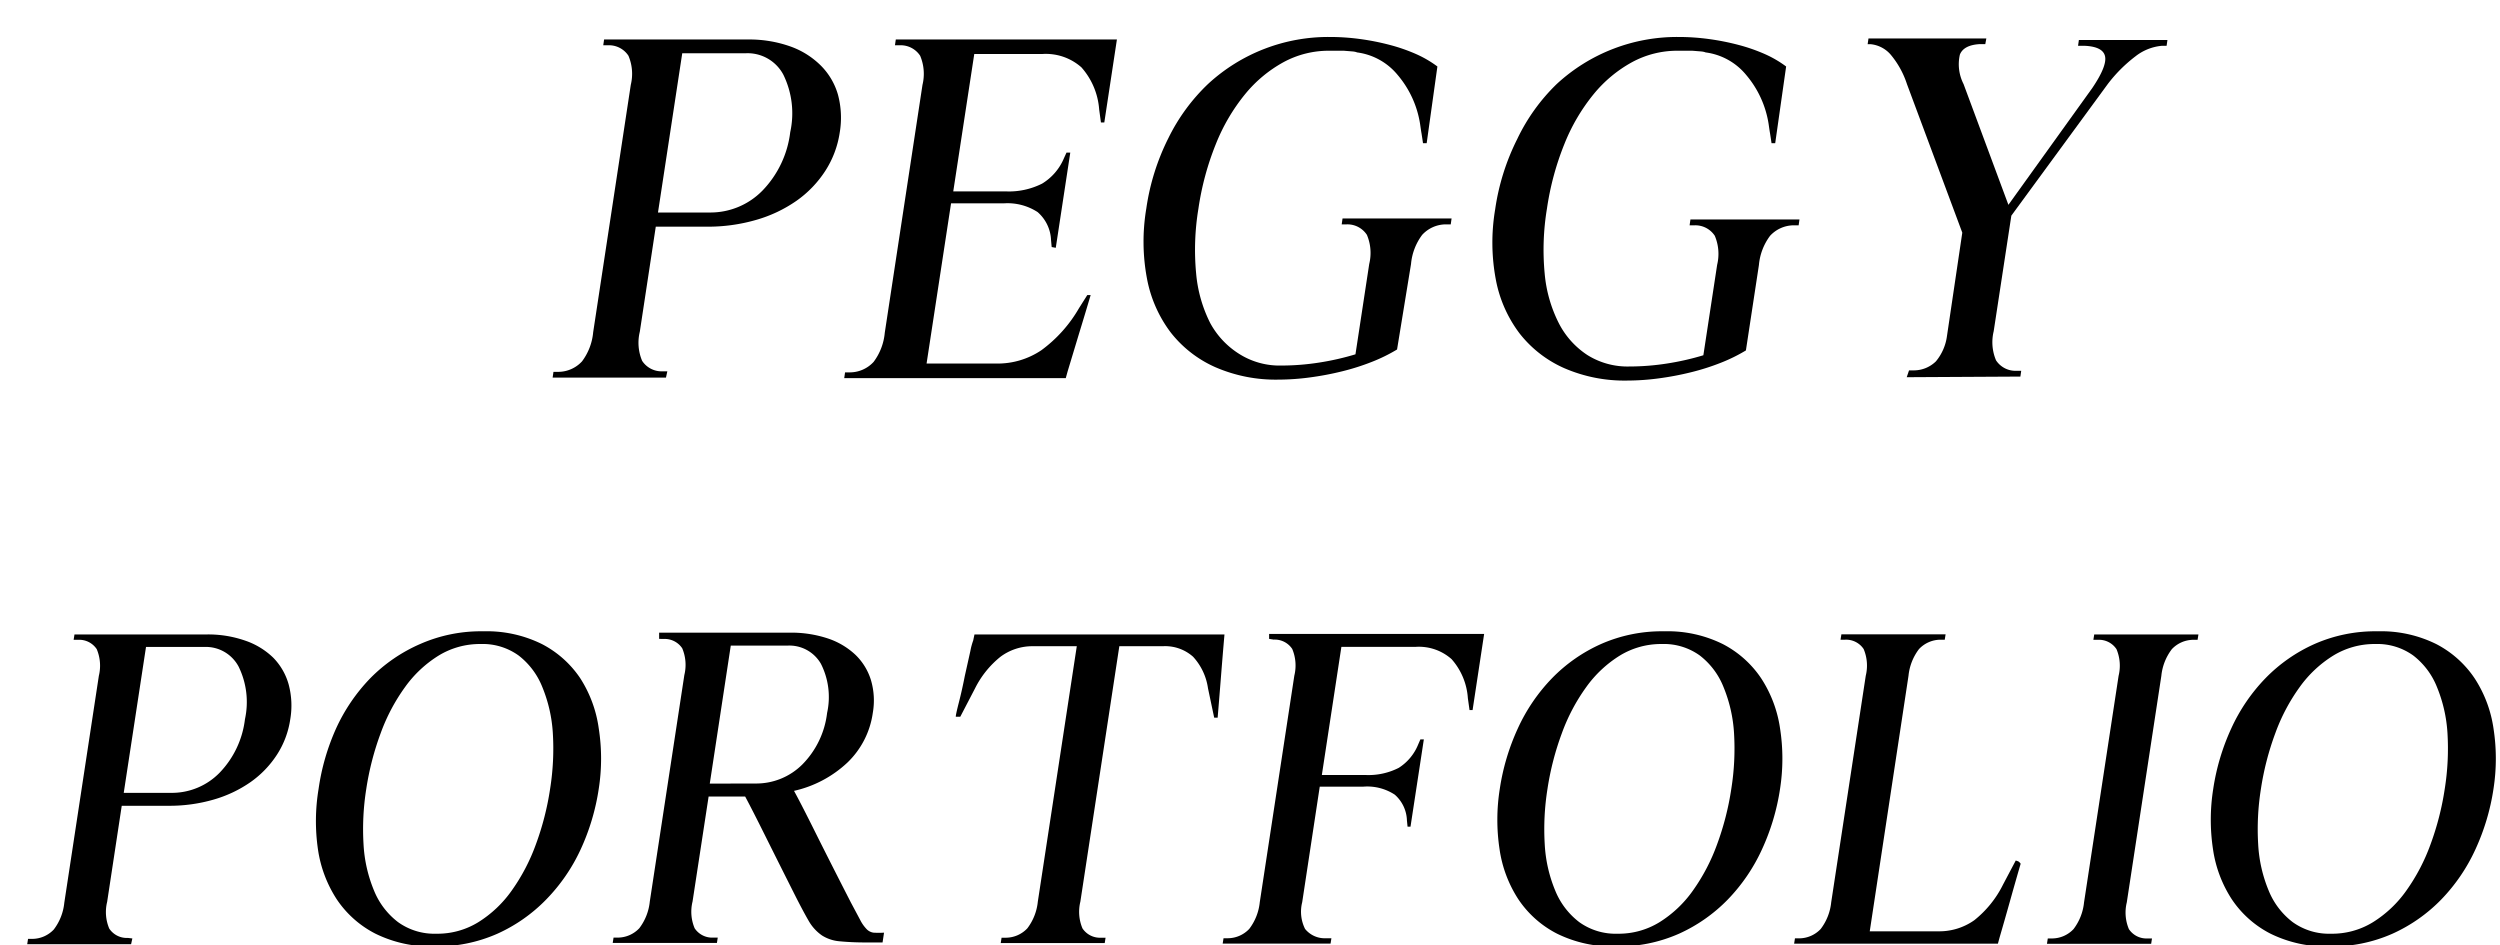 <svg id="7cbe2be2-e4fe-4657-a16d-8a8ea3919481" data-name="圖層 1" xmlns="http://www.w3.org/2000/svg" viewBox="0 0 238 90"><title>tit</title><path d="M63.53,35.35l-.13.6H52.61l.08-.55.49,0a3.08,3.08,0,0,0,2.23-1,5.43,5.43,0,0,0,1.06-2.77L60.05,8.08a4.43,4.43,0,0,0-.22-2.77,2.21,2.21,0,0,0-1.93-1l-.47,0,.08-.55h13.7a11.65,11.65,0,0,1,4,.65,7.8,7.8,0,0,1,2.9,1.8A6.41,6.41,0,0,1,79.77,9a8.47,8.47,0,0,1,.17,3.63,9.22,9.22,0,0,1-1.38,3.65,10.36,10.36,0,0,1-2.74,2.84A12.94,12.94,0,0,1,72,20.93a16.46,16.46,0,0,1-4.7.65H62.43l-1.52,10a4.43,4.43,0,0,0,.22,2.77,2.21,2.21,0,0,0,1.93,1Zm-.89-15.12h4.89a6.92,6.92,0,0,0,5.07-2.1,9.64,9.64,0,0,0,2.63-5.55,8.37,8.37,0,0,0-.65-5.46A3.85,3.85,0,0,0,71,5.07H64.95Z"/><path d="M100.12,23.52h0l-.06-.65a3.72,3.72,0,0,0-1.28-2.68,5.26,5.26,0,0,0-3.24-.83h-5L88.21,34.61h6.65a7.45,7.45,0,0,0,4.28-1.27,13,13,0,0,0,3.58-4l.79-1.25h.32q-.49,1.66-1.1,3.65l-1.09,3.61h0l-.18.65H80.37l.08-.55.49,0a3.08,3.08,0,0,0,2.23-1,5.43,5.43,0,0,0,1.06-2.77L87.82,8.08a4.43,4.43,0,0,0-.22-2.77,2.21,2.21,0,0,0-1.93-1l-.47,0,.08-.55h21.05l-1.2,7.9h-.32l-.17-1.25a6.78,6.78,0,0,0-1.69-4,5.11,5.11,0,0,0-3.71-1.27H92.75l-2,13.08h5a7,7,0,0,0,3.46-.74,5.15,5.15,0,0,0,2.07-2.4l.25-.55h.36l-1.38,9.06Z"/><path d="M135.82,13.63l-.35,0q-.06-.42-.14-.92c-.06-.34-.1-.65-.14-.92a9.45,9.45,0,0,0-2.13-4.65,6,6,0,0,0-3.87-2.15s-.12-.06-.39-.09l-.87-.07-.92,0h-.52a9,9,0,0,0-4.3,1.09,12.43,12.43,0,0,0-3.66,3.05,18.11,18.11,0,0,0-2.78,4.74,26.68,26.68,0,0,0-1.66,6.15,24,24,0,0,0-.22,6.15,13,13,0,0,0,1.34,4.74A7.93,7.93,0,0,0,118,33.71a7.19,7.19,0,0,0,4,1.09,23.31,23.31,0,0,0,3.56-.28,25.1,25.1,0,0,0,3.48-.79l1.31-8.6a4.43,4.43,0,0,0-.22-2.77,2.21,2.21,0,0,0-1.93-1l-.47,0,.08-.56h10.38l-.08.56-.49,0a3.08,3.08,0,0,0-2.23,1,5.42,5.42,0,0,0-1.06,2.77L133,33.27a15.54,15.54,0,0,1-2.4,1.18,21.88,21.88,0,0,1-2.83.9,28.05,28.05,0,0,1-3.06.58,23.13,23.13,0,0,1-3,.21,14.39,14.39,0,0,1-6-1.18,11.08,11.08,0,0,1-4.25-3.3,12.21,12.21,0,0,1-2.27-5.15,19,19,0,0,1-.06-6.67,21.78,21.78,0,0,1,2.1-6.69A18.13,18.13,0,0,1,115,8a16.88,16.88,0,0,1,11.61-4.48,21.35,21.35,0,0,1,2.9.2,23.23,23.23,0,0,1,2.81.56,16.69,16.69,0,0,1,2.52.88,10.55,10.55,0,0,1,2,1.17Z"/><path d="M169,13.63l-.35,0q-.06-.42-.14-.92c-.06-.34-.1-.65-.14-.92a9.45,9.45,0,0,0-2.13-4.65,6,6,0,0,0-3.87-2.15s-.12-.06-.39-.09l-.87-.07-.92,0h-.52a9,9,0,0,0-4.3,1.09,12.43,12.43,0,0,0-3.66,3.05,18.11,18.11,0,0,0-2.78,4.74,26.68,26.68,0,0,0-1.66,6.15,24,24,0,0,0-.22,6.15,13,13,0,0,0,1.34,4.74,7.93,7.93,0,0,0,2.73,3.05,7.19,7.19,0,0,0,4,1.09,23.31,23.31,0,0,0,3.56-.28,25.1,25.1,0,0,0,3.48-.79l1.31-8.6a4.43,4.43,0,0,0-.22-2.77,2.21,2.21,0,0,0-1.93-1l-.47,0,.08-.56h10.38l-.08.56-.49,0a3.08,3.08,0,0,0-2.23,1,5.42,5.42,0,0,0-1.06,2.77l-1.24,8.14a15.54,15.54,0,0,1-2.4,1.18,21.88,21.88,0,0,1-2.83.9,28.05,28.05,0,0,1-3.06.58,23.13,23.13,0,0,1-3,.21,14.39,14.39,0,0,1-6-1.18,11.08,11.08,0,0,1-4.25-3.3,12.21,12.21,0,0,1-2.27-5.15,19,19,0,0,1-.06-6.67,21.78,21.78,0,0,1,2.1-6.69A18.13,18.13,0,0,1,148.2,8a16.88,16.88,0,0,1,11.61-4.48,21.35,21.35,0,0,1,2.9.2,23.23,23.23,0,0,1,2.81.56,16.69,16.69,0,0,1,2.52.88,10.55,10.55,0,0,1,2,1.17Z"/><path d="M181.52,35.91l.22-.65.49,0a3,3,0,0,0,2.07-.86A4.74,4.74,0,0,0,185.35,32l1.46-9.85L181.54,8A8.4,8.4,0,0,0,180,5.21a2.89,2.89,0,0,0-1.89-1l-.31,0,.08-.55h11.22L189,4.2l-.53,0q-1.53.09-1.89,1A4.14,4.14,0,0,0,186.93,8L191.2,19.5l8-11.14q1.4-2.08,1.2-3t-1.94-1l-.63,0,.08-.55h8.43l-.08.55-.45,0a4.76,4.76,0,0,0-2.51,1A13.78,13.78,0,0,0,200.66,8l-9.18,12.53-1.68,11a4.43,4.43,0,0,0,.22,2.77,2.21,2.21,0,0,0,1.93,1l.47,0-.08.55Z"/><path d="M12.6,89.34l-.12.55H2.59l.08-.51.45,0a2.83,2.83,0,0,0,2-.89,5,5,0,0,0,1-2.54L9.41,64.34a4.07,4.07,0,0,0-.2-2.54,2,2,0,0,0-1.77-.89l-.43,0,.08-.51H19.65a10.69,10.69,0,0,1,3.7.59A7.14,7.14,0,0,1,26,62.6a5.88,5.88,0,0,1,1.48,2.56,7.76,7.76,0,0,1,.15,3.33,8.45,8.45,0,0,1-1.26,3.35,9.49,9.49,0,0,1-2.51,2.61,11.87,11.87,0,0,1-3.52,1.67,15.07,15.07,0,0,1-4.31.59H11.59L10.2,85.86a4.05,4.05,0,0,0,.2,2.54,2,2,0,0,0,1.77.89Zm-.82-13.86h4.48a6.35,6.35,0,0,0,4.65-1.92,8.84,8.84,0,0,0,2.41-5.09,7.67,7.67,0,0,0-.6-5,3.53,3.53,0,0,0-3.28-1.88H13.9Z"/><path d="M30.33,75.1A21.28,21.28,0,0,1,32,69.34a17.06,17.06,0,0,1,3.25-4.77A15.12,15.12,0,0,1,40,61.31a14.34,14.34,0,0,1,6-1.21,11.83,11.83,0,0,1,5.58,1.21,9.82,9.82,0,0,1,3.66,3.26A11.81,11.81,0,0,1,57,69.34a18.71,18.71,0,0,1,0,5.76,21.25,21.25,0,0,1-1.72,5.76A17.06,17.06,0,0,1,52,85.63a15.2,15.2,0,0,1-4.65,3.26,14.21,14.21,0,0,1-6,1.21,11.94,11.94,0,0,1-5.6-1.21,9.78,9.78,0,0,1-3.68-3.26,11.79,11.79,0,0,1-1.8-4.77A18.73,18.73,0,0,1,30.33,75.1Zm4.54,0a24.37,24.37,0,0,0-.26,5.3,13.31,13.31,0,0,0,1,4.39,7.15,7.15,0,0,0,2.29,3,5.92,5.92,0,0,0,3.64,1.1,7.42,7.42,0,0,0,4-1.1,11.05,11.05,0,0,0,3.17-3,18.28,18.28,0,0,0,2.3-4.39,26.67,26.67,0,0,0,1.36-5.3,24.31,24.31,0,0,0,.26-5.3,13.67,13.67,0,0,0-1-4.39,7.1,7.1,0,0,0-2.25-3,5.85,5.85,0,0,0-3.62-1.1,7.52,7.52,0,0,0-4,1.1,11.16,11.16,0,0,0-3.2,3,17.89,17.89,0,0,0-2.32,4.39A26.76,26.76,0,0,0,34.87,75.1Z"/><path d="M62.75,60.82l0-.59H75.18a11,11,0,0,1,3.63.55,7.09,7.09,0,0,1,2.62,1.55,5.65,5.65,0,0,1,1.48,2.4,6.86,6.86,0,0,1,.18,3.14,8.1,8.1,0,0,1-2.42,4.73,10.91,10.91,0,0,1-5.08,2.69q.63,1.14,2,3.89T81,85.91l.88,1.65a3.61,3.61,0,0,0,.62.89,1.13,1.13,0,0,0,.66.34,8.83,8.83,0,0,0,1,0l-.14.93H82.58a25.8,25.8,0,0,1-2.66-.11,3.71,3.71,0,0,1-1.66-.55A4.25,4.25,0,0,1,77,87.69q-.58-1-1.42-2.67-1.6-3.18-2.79-5.57t-1.85-3.62H67.46l-1.53,10a4.05,4.05,0,0,0,.2,2.54,2,2,0,0,0,1.77.89l.43,0-.08.51H58.33l.08-.51.45,0a2.83,2.83,0,0,0,2-.89,5,5,0,0,0,1-2.54l3.29-21.57a4.07,4.07,0,0,0-.2-2.54,2,2,0,0,0-1.77-.89Zm9.14,13.77h0a6.21,6.21,0,0,0,4.51-1.83,8.36,8.36,0,0,0,2.34-4.89,7,7,0,0,0-.59-4.68A3.46,3.46,0,0,0,75,61.46H69.57l-2,13.14Z"/><path d="M91.42,68.23l-.43,0q0-.21.3-1.38t.56-2.5l.53-2.38a6.22,6.22,0,0,1,.27-1l.12-.57h23.8l-.05.57q-.14,1.63-.3,3.66t-.3,3.69h-.33L115,65.52a5.59,5.59,0,0,0-1.42-3,4,4,0,0,0-2.88-1h-4.14l-3.71,24.32a4.06,4.06,0,0,0,.2,2.54,2,2,0,0,0,1.77.89l.43,0-.08.51H95.27l.08-.51.45,0a2.83,2.83,0,0,0,2-.89,5,5,0,0,0,1-2.54l3.71-24.32H98.34a5.08,5.08,0,0,0-3.09,1,9,9,0,0,0-2.42,3Z"/><path d="M120.82,60.82v-.47h20.47l-1.1,7.25h-.29l-.16-1.14a6.22,6.22,0,0,0-1.55-3.71,4.68,4.68,0,0,0-3.4-1.17H127.7l-1.86,12.2H130a6.35,6.35,0,0,0,3.16-.68A4.72,4.72,0,0,0,135,70.9l.22-.51h.33l-1.27,8.31H134l-.06-.59a3.4,3.4,0,0,0-1.16-2.46,4.78,4.78,0,0,0-3-.76h-4.14l-1.67,11a3.67,3.67,0,0,0,.27,2.54,2.4,2.4,0,0,0,2,.89l.51,0-.08.51H116.4l.08-.51.45,0a2.82,2.82,0,0,0,2-.89,5,5,0,0,0,1-2.54l3.29-21.57a4.06,4.06,0,0,0-.2-2.54,2,2,0,0,0-1.77-.89Z"/><path d="M142.78,75.1a21.28,21.28,0,0,1,1.72-5.76,17.06,17.06,0,0,1,3.25-4.77,15.12,15.12,0,0,1,4.67-3.26,14.34,14.34,0,0,1,6-1.21A11.83,11.83,0,0,1,164,61.31a9.82,9.82,0,0,1,3.66,3.26,11.81,11.81,0,0,1,1.8,4.77,18.71,18.71,0,0,1,0,5.76,21.25,21.25,0,0,1-1.72,5.76,17.06,17.06,0,0,1-3.25,4.77,15.2,15.2,0,0,1-4.65,3.26,14.21,14.21,0,0,1-6,1.21,11.94,11.94,0,0,1-5.6-1.21,9.78,9.78,0,0,1-3.68-3.26,11.79,11.79,0,0,1-1.8-4.77A18.73,18.73,0,0,1,142.78,75.1Zm4.54,0a24.37,24.37,0,0,0-.26,5.3,13.31,13.31,0,0,0,1,4.39,7.15,7.15,0,0,0,2.29,3,5.92,5.92,0,0,0,3.64,1.1,7.42,7.42,0,0,0,4-1.1,11.05,11.05,0,0,0,3.17-3,18.28,18.28,0,0,0,2.3-4.39,26.67,26.67,0,0,0,1.36-5.3,24.31,24.31,0,0,0,.26-5.3,13.67,13.67,0,0,0-1-4.39,7.1,7.1,0,0,0-2.25-3,5.85,5.85,0,0,0-3.62-1.1,7.52,7.52,0,0,0-4,1.1,11.16,11.16,0,0,0-3.2,3,17.89,17.89,0,0,0-2.32,4.39A26.76,26.76,0,0,0,147.32,75.1Z"/><path d="M191.9,81.92l0,0,.24.08c.15.11.23.2.22.25q-.47,1.61-1,3.5t-1,3.5l-.16.59H170.8l.08-.51.45,0a2.83,2.83,0,0,0,2-.89,5,5,0,0,0,1-2.54l3.29-21.57a4.06,4.06,0,0,0-.2-2.54,2,2,0,0,0-1.77-.89l-.43,0,.08-.51h9.92l-.08.51-.45,0a2.83,2.83,0,0,0-2,.89,5,5,0,0,0-1,2.54L178,88.66h6.48a5.77,5.77,0,0,0,3.48-1.06,10,10,0,0,0,2.73-3.39Z"/><path d="M204.87,89.34l-.08.51h-9.92l.08-.51.45,0a2.82,2.82,0,0,0,2-.89,5,5,0,0,0,1-2.54l3.29-21.57a4.06,4.06,0,0,0-.2-2.54,2,2,0,0,0-1.77-.89l-.43,0,.08-.51h9.92l-.08.51-.45,0a2.83,2.83,0,0,0-2,.89,5,5,0,0,0-1,2.54l-3.29,21.57a4.06,4.06,0,0,0,.2,2.54,2,2,0,0,0,1.77.89Z"/><path d="M210.7,75.1a21.28,21.28,0,0,1,1.72-5.76,17.06,17.06,0,0,1,3.25-4.77,15.12,15.12,0,0,1,4.67-3.26,14.34,14.34,0,0,1,6-1.21,11.83,11.83,0,0,1,5.58,1.21,9.82,9.82,0,0,1,3.66,3.26,11.81,11.81,0,0,1,1.8,4.77,18.71,18.71,0,0,1,0,5.76,21.25,21.25,0,0,1-1.72,5.76,17.06,17.06,0,0,1-3.25,4.77,15.2,15.2,0,0,1-4.65,3.26,14.21,14.21,0,0,1-6,1.21,11.94,11.94,0,0,1-5.6-1.21,9.78,9.78,0,0,1-3.68-3.26,11.79,11.79,0,0,1-1.8-4.77A18.73,18.73,0,0,1,210.7,75.1Zm4.54,0a24.37,24.37,0,0,0-.26,5.3,13.31,13.31,0,0,0,1,4.39,7.15,7.15,0,0,0,2.29,3,5.92,5.92,0,0,0,3.64,1.1,7.42,7.42,0,0,0,4-1.1,11.05,11.05,0,0,0,3.17-3,18.28,18.28,0,0,0,2.3-4.39,26.67,26.67,0,0,0,1.36-5.3,24.31,24.31,0,0,0,.26-5.3,13.67,13.67,0,0,0-1-4.39,7.1,7.1,0,0,0-2.25-3,5.85,5.85,0,0,0-3.62-1.1,7.52,7.52,0,0,0-4,1.1,11.16,11.16,0,0,0-3.2,3,17.89,17.89,0,0,0-2.32,4.39A26.76,26.76,0,0,0,215.24,75.1Z"/></svg>